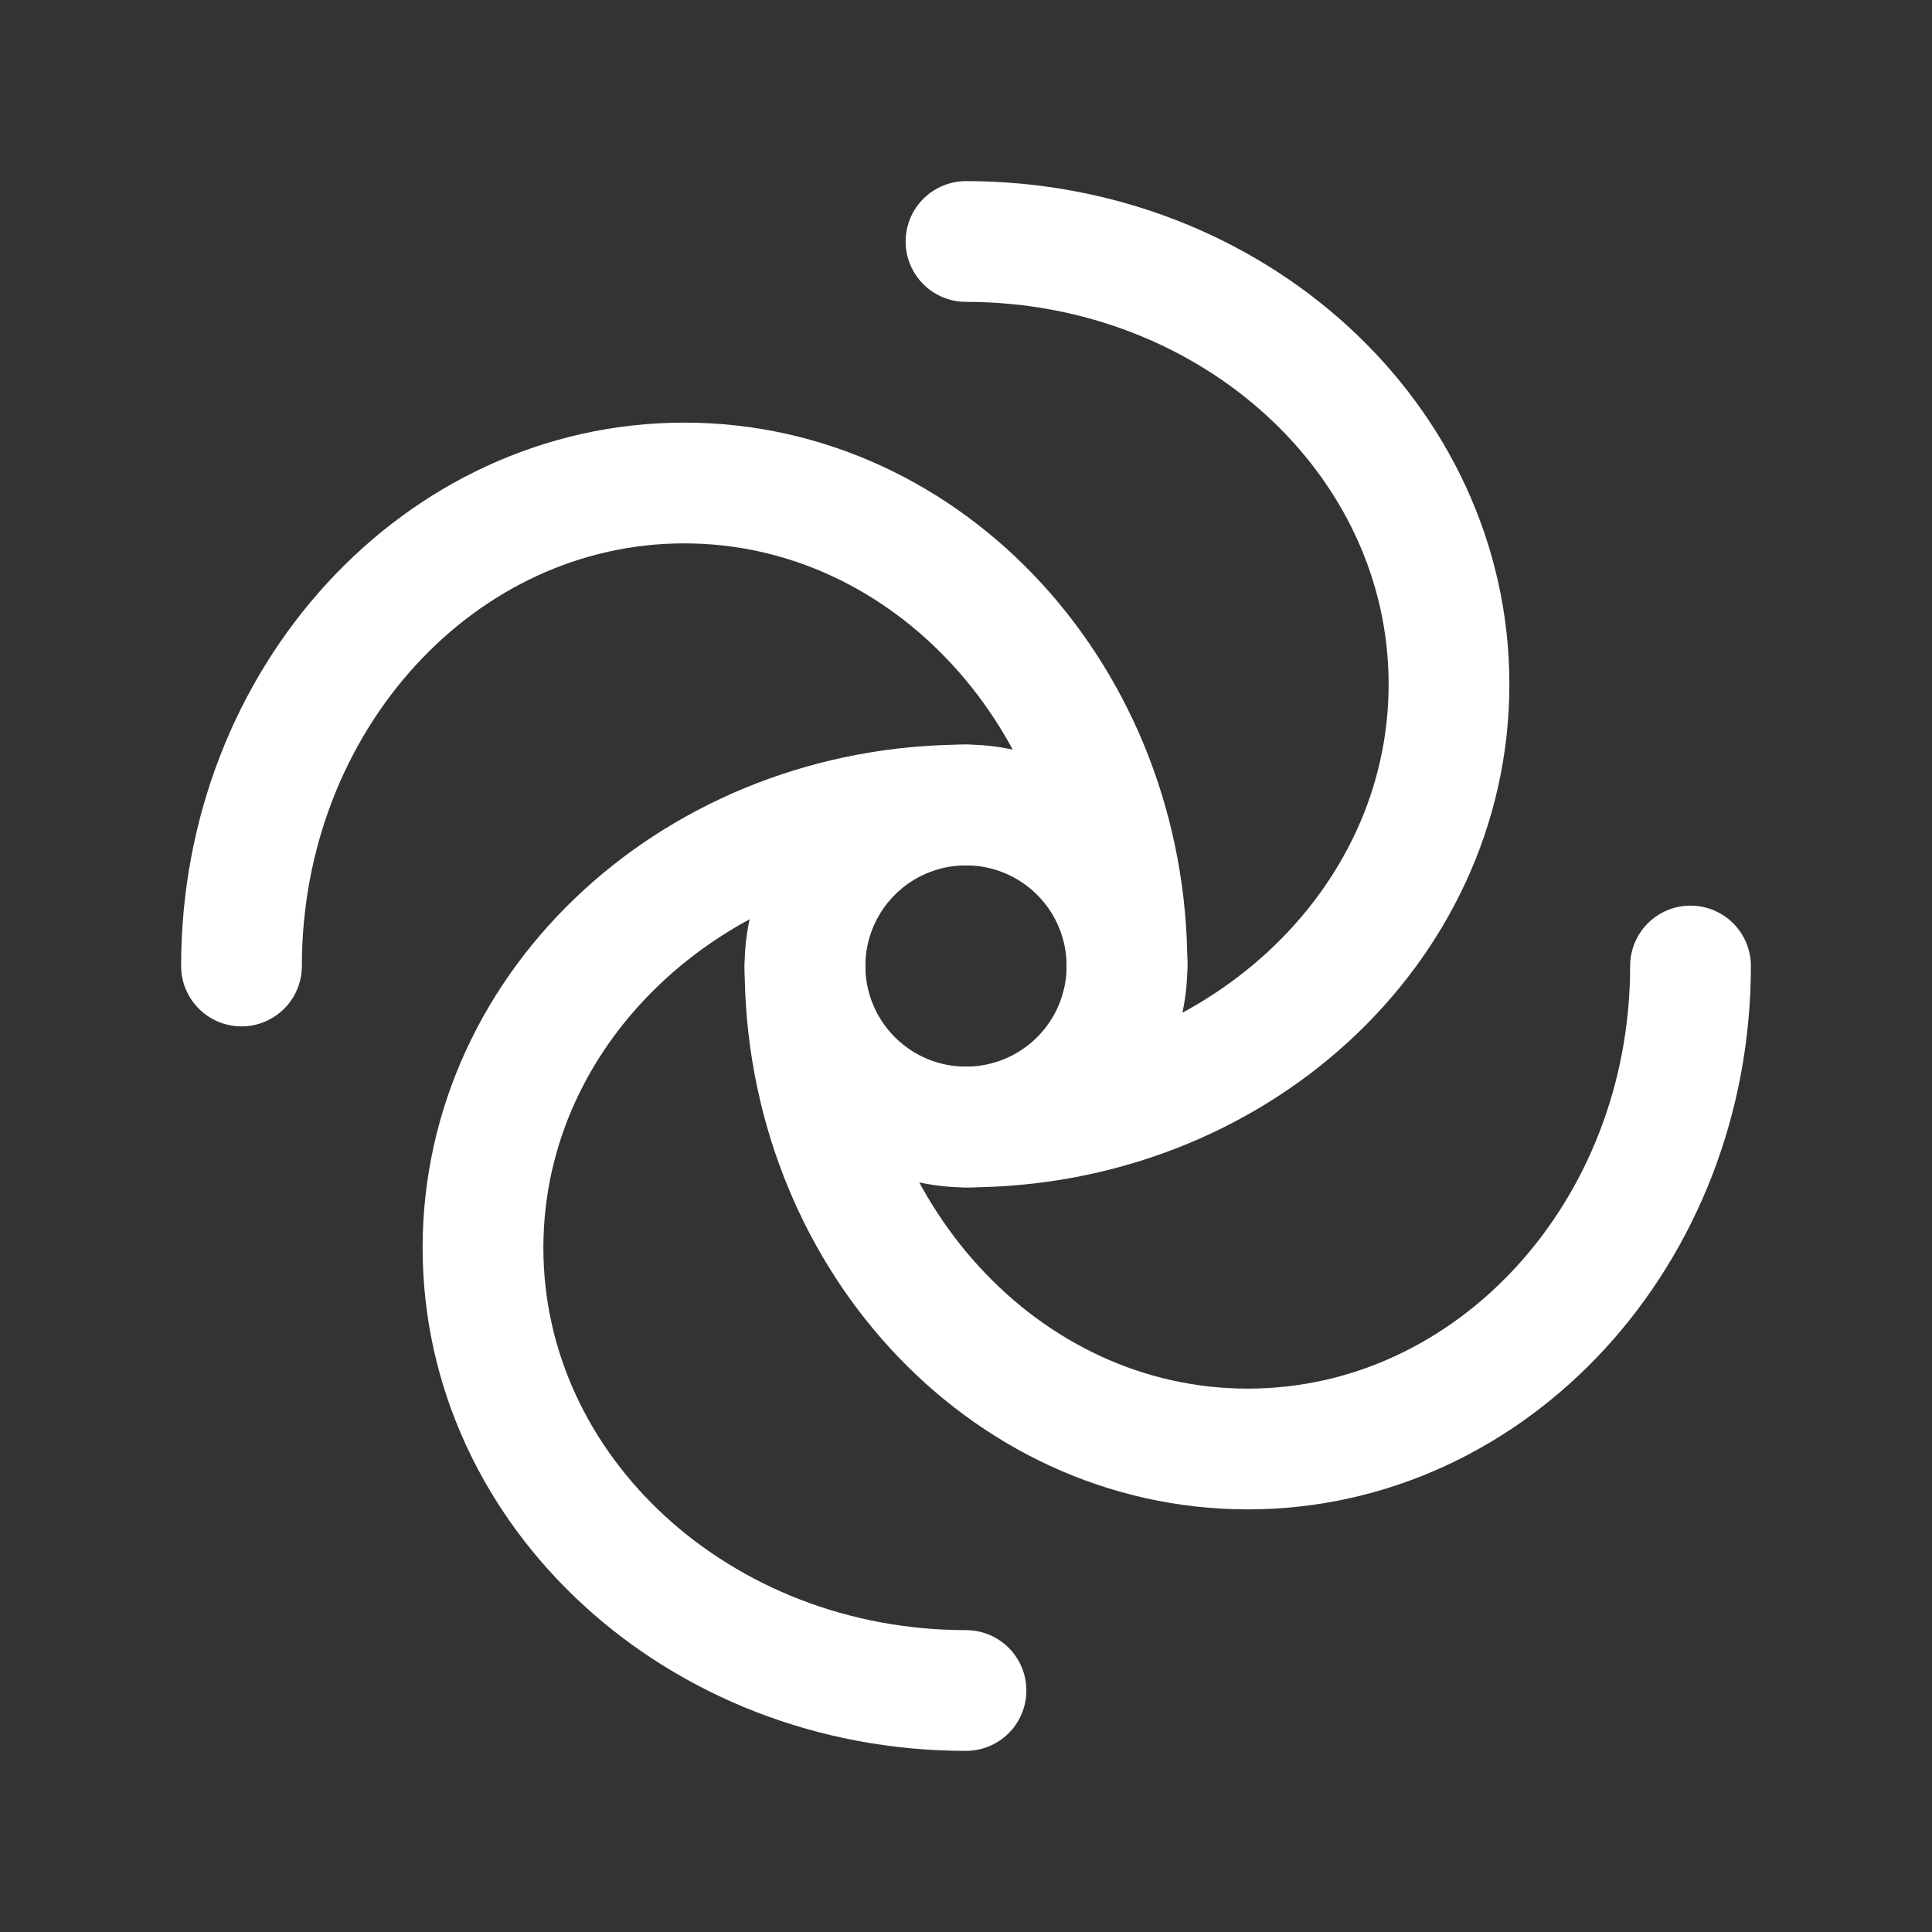 <svg xmlns="http://www.w3.org/2000/svg" class="icon icon-tabler icon-tabler-whirl" width="24" height="24" viewBox="0 0 24 24" stroke-width="1.5" stroke="#ffffff" fill="none" stroke-linecap="round" stroke-linejoin="round"><rect x="0" y="0" width="24" height="24" fill="#333333" stroke="none"/>  <path stroke="none" d="M0 0h24v24H0z" fill="none"/>  <path d="M14 12a2 2 0 1 0 -4 0a2 2 0 0 0 4 0z" />  <path d="M12 21c-3.314 0 -6 -2.462 -6 -5.5s2.686 -5.5 6 -5.5" />  <path d="M21 12c0 3.314 -2.462 6 -5.5 6s-5.5 -2.686 -5.5 -6" />  <path d="M12 14c3.314 0 6 -2.462 6 -5.5s-2.686 -5.5 -6 -5.5" />  <path d="M14 12c0 -3.314 -2.462 -6 -5.5 -6s-5.5 2.686 -5.5 6" /></svg>